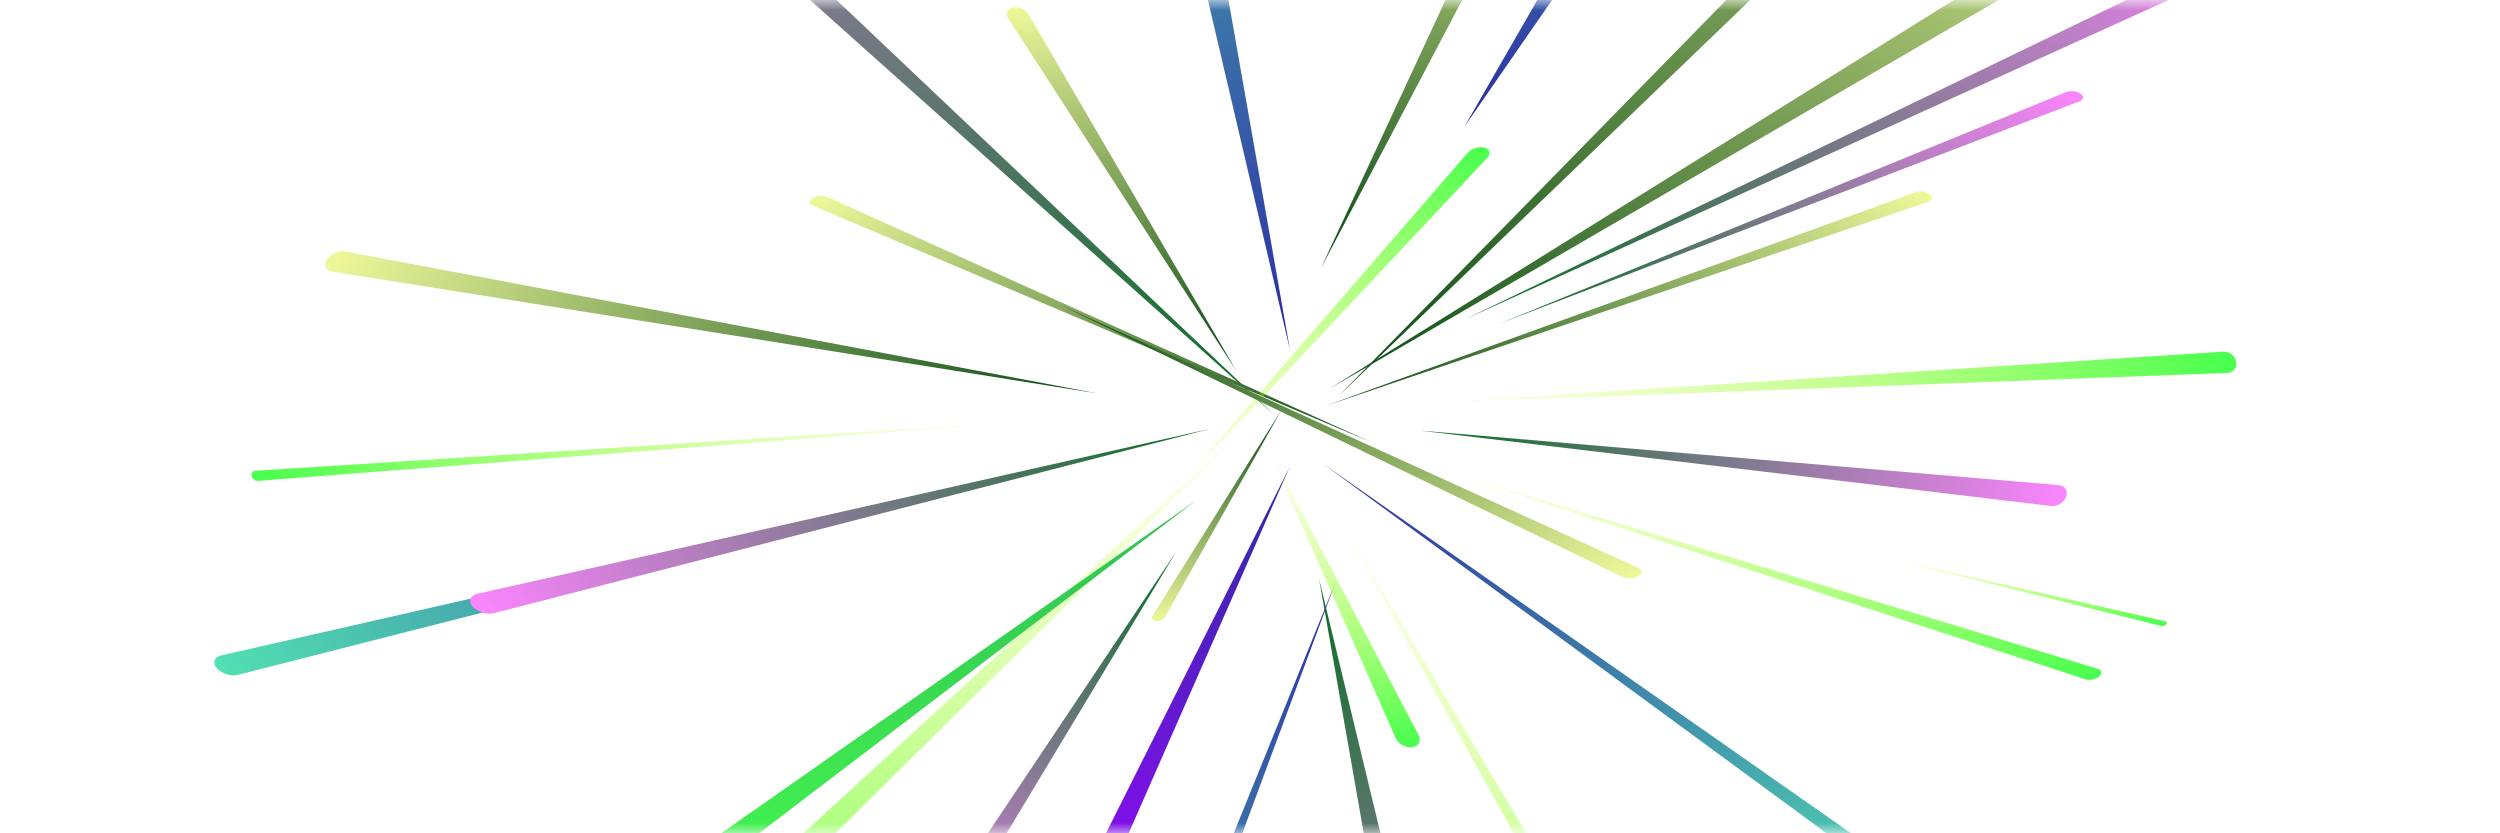 <svg width="120" height="40" viewBox="0 0 120 40" fill="none" xmlns="http://www.w3.org/2000/svg">
<mask id="mask0_11523_32836" style="mask-type:alpha" maskUnits="userSpaceOnUse" x="0" y="0" width="120" height="40">
<path d="M0 8C0 3.582 3.582 0 8 0H30H60H90H112C116.418 0 120 3.582 120 8V20V32C120 36.418 116.418 40 112 40H60H30H15H8C3.582 40 0 36.418 0 32V20V8Z" fill="#D9D9D9"/>
</mask>
<g mask="url(#mask0_11523_32836)">
<g filter="url(#filter0_f_11523_32836)">
<path d="M52.959 -21.398C52.815 -22.012 53.214 -22.549 53.841 -22.585V-22.585C54.468 -22.621 55.076 -22.142 55.184 -21.526L61.919 16.798L52.959 -21.398Z" fill="url(#paint1_linear_11523_32836)"/>
<path d="M15.818 -20.611C15.387 -20.997 15.483 -21.449 16.032 -21.615V-21.615C16.581 -21.781 17.37 -21.597 17.782 -21.206L61.181 19.932L15.818 -20.611Z" fill="url(#paint2_linear_11523_32836)"/>
<path d="M48.389 0.875C48.233 0.635 48.335 0.398 48.614 0.35V0.35C48.893 0.303 49.24 0.463 49.381 0.705L59.355 17.82L48.389 0.875Z" fill="url(#paint3_linear_11523_32836)"/>
<path d="M39.04 9.882C38.833 9.794 38.818 9.625 39.005 9.505V9.505C39.193 9.385 39.511 9.362 39.713 9.453L65.803 21.218L39.04 9.882Z" fill="url(#paint4_linear_11523_32836)"/>
<path d="M27.942 51.987C27.561 52.363 26.822 52.547 26.303 52.395V52.395C25.784 52.243 25.688 51.815 26.091 51.445L60.412 19.945L27.942 51.987Z" fill="url(#paint5_linear_11523_32836)"/>
<path d="M50.436 45.281C50.265 45.624 50.434 45.947 50.811 45.996V45.996C51.187 46.046 51.623 45.802 51.775 45.457L61.915 22.392L50.436 45.281Z" fill="url(#paint6_linear_11523_32836)"/>
<path d="M43.161 46.356C42.971 46.64 43.088 46.93 43.42 46.997V46.997C43.753 47.064 44.17 46.881 44.344 46.593L56.453 26.49L43.161 46.356Z" fill="url(#paint7_linear_11523_32836)"/>
<path d="M106.413 -7.861C106.853 -8.135 107.605 -8.179 108.08 -7.958V-7.958C108.555 -7.738 108.57 -7.339 108.112 -7.073L63.822 18.653L106.413 -7.861Z" fill="url(#paint8_linear_11523_32836)"/>
<path d="M99.183 4.417C99.382 4.336 99.688 4.371 99.865 4.496V4.496C100.041 4.62 100.02 4.785 99.817 4.863L72.028 15.512L99.183 4.417Z" fill="url(#paint9_linear_11523_32836)"/>
<path d="M91.983 9.218C92.177 9.147 92.469 9.196 92.632 9.325V9.325C92.794 9.455 92.765 9.615 92.567 9.683L63.638 19.477L91.983 9.218Z" fill="url(#paint10_linear_11523_32836)"/>
<path d="M70.446 7.337C70.623 7.133 70.987 7.02 71.252 7.086V7.086C71.517 7.153 71.58 7.373 71.391 7.575L56.301 23.67L70.446 7.337Z" fill="url(#paint11_linear_11523_32836)"/>
<path d="M103.403 -20.989C103.781 -21.375 104.52 -21.57 105.045 -21.423V-21.423C105.569 -21.276 105.674 -20.843 105.278 -20.462L64.249 19.013L103.403 -20.989Z" fill="url(#paint12_linear_11523_32836)"/>
<path d="M75.416 -9.933C75.594 -10.272 75.432 -10.594 75.056 -10.645V-10.645C74.68 -10.697 74.24 -10.459 74.082 -10.118L63.4 12.884L75.416 -9.933Z" fill="url(#paint13_linear_11523_32836)"/>
<path d="M89.154 -21.188C89.636 -21.886 89.353 -22.59 88.531 -22.735V-22.735C87.709 -22.88 86.681 -22.407 86.272 -21.696L70.287 6.09L89.154 -21.188Z" fill="url(#paint14_linear_11523_32836)"/>
<path d="M109.682 -2.537C109.996 -2.68 110.013 -2.94 109.718 -3.116V-3.116C109.424 -3.291 108.932 -3.314 108.626 -3.166L70.36 15.308L109.682 -2.537Z" fill="url(#paint15_linear_11523_32836)"/>
<path d="M71.528 61.802C71.676 62.415 71.28 62.952 70.654 62.988V62.988C70.027 63.025 69.419 62.546 69.311 61.931L63.316 27.789L71.528 61.802Z" fill="url(#paint16_linear_11523_32836)"/>
<path d="M55.922 29.613C55.842 29.754 55.643 29.849 55.481 29.822V29.822C55.319 29.795 55.258 29.657 55.346 29.517L61.512 19.68L55.922 29.613Z" fill="url(#paint17_linear_11523_32836)"/>
<path d="M52.45 59.328C52.349 59.599 52.031 59.795 51.743 59.764V59.764C51.455 59.732 51.309 59.486 51.418 59.216L64.118 27.923L52.45 59.328Z" fill="url(#paint18_linear_11523_32836)"/>
<path d="M86.616 62.535C86.805 62.853 86.662 63.161 86.299 63.219V63.219C85.935 63.277 85.492 63.063 85.314 62.743L63.585 23.687L86.616 62.535Z" fill="url(#paint19_linear_11523_32836)"/>
<path d="M68.089 35.272C68.238 35.554 68.101 35.824 67.788 35.866V35.866C67.476 35.908 67.112 35.706 66.986 35.42L60.888 21.558L68.089 35.272Z" fill="url(#paint20_linear_11523_32836)"/>
<path d="M78.626 27.25C78.848 27.351 78.859 27.535 78.651 27.658V27.658C78.443 27.782 78.096 27.797 77.88 27.693L50.965 14.669L78.626 27.25Z" fill="url(#paint21_linear_11523_32836)"/>
<path d="M93.311 43.118C93.535 43.275 93.511 43.483 93.259 43.581V43.581C93.007 43.679 92.623 43.629 92.406 43.47L63.492 22.248L93.311 43.118Z" fill="url(#paint22_linear_11523_32836)"/>
<path d="M100.679 32.097C100.885 32.16 100.923 32.327 100.762 32.469V32.469C100.602 32.611 100.305 32.674 100.103 32.608L68.944 22.46L100.679 32.097Z" fill="url(#paint23_linear_11523_32836)"/>
<path d="M103.738 30.046C103.818 30.066 103.926 30.031 103.979 29.968V29.968C104.032 29.906 104.01 29.84 103.93 29.822L89.998 26.647L103.738 30.046Z" fill="url(#paint24_linear_11523_32836)"/>
<path d="M98.451 24.287C98.746 24.323 99.072 24.122 99.175 23.842V23.842C99.278 23.562 99.117 23.312 98.819 23.286L68.129 20.665L98.451 24.287Z" fill="url(#paint25_linear_11523_32836)"/>
<path d="M106.906 17.899C107.196 17.888 107.389 17.646 107.337 17.362V17.362C107.285 17.078 107.007 16.861 106.719 16.88L68.551 19.346L106.906 17.899Z" fill="url(#paint26_linear_11523_32836)"/>
<path d="M10.613 31.462C10.276 31.539 10.184 31.814 10.409 32.074V32.074C10.633 32.333 11.087 32.477 11.418 32.393L52.667 21.885L10.613 31.462Z" fill="url(#paint27_linear_11523_32836)"/>
<path d="M22.895 28.506C22.557 28.582 22.465 28.857 22.689 29.117V29.117C22.914 29.376 23.368 29.519 23.698 29.434L58.135 20.571L22.895 28.506Z" fill="url(#paint28_linear_11523_32836)"/>
<path d="M28.089 44.575C27.701 44.846 27.741 45.208 28.178 45.374V45.374C28.616 45.541 29.278 45.448 29.645 45.168L57.444 23.995L28.089 44.575Z" fill="url(#paint29_linear_11523_32836)"/>
<path d="M16.557 12.068C16.245 12.009 15.851 12.183 15.681 12.454V12.454C15.512 12.725 15.634 12.988 15.951 13.039L52.694 18.887L16.557 12.068Z" fill="url(#paint30_linear_11523_32836)"/>
<path d="M12.271 22.597C12.133 22.606 12.047 22.723 12.082 22.858V22.858C12.116 22.992 12.256 23.093 12.395 23.082L49.279 20.226L12.271 22.597Z" fill="url(#paint31_linear_11523_32836)"/>
</g>

</g>
<defs>
<filter id="filter0_f_11523_32836" x="8.085" y="-24.962" width="104.044" height="90.392" filterUnits="userSpaceOnUse" color-interpolation-filters="sRGB">
<feFlood flood-opacity="0" result="BackgroundImageFix"/>
<feBlend mode="normal" in="SourceGraphic" in2="BackgroundImageFix" result="shape"/>
<feGaussianBlur stdDeviation="1.1" result="effect1_foregroundBlur_11523_32836"/>
</filter>
<radialGradient id="paint0_radial_11523_32836" cx="0" cy="0" r="1" gradientUnits="userSpaceOnUse" gradientTransform="translate(60 20) rotate(90) scale(20 60)">
<stop stop-color="#2CE15A" stop-opacity="0.47"/>
<stop offset="1" stop-color="#2CE15A" stop-opacity="0"/>
</radialGradient>
<linearGradient id="paint1_linear_11523_32836" x1="53.841" y1="-22.585" x2="56.111" y2="17.13" gradientUnits="userSpaceOnUse">
<stop stop-color="#52E0B2"/>
<stop offset="1" stop-color="#2C2BA3"/>
</linearGradient>
<linearGradient id="paint2_linear_11523_32836" x1="16.032" y1="-21.615" x2="31.35" y2="28.966" gradientUnits="userSpaceOnUse">
<stop stop-color="#FC85FF"/>
<stop offset="1" stop-color="#076E21"/>
</linearGradient>
<linearGradient id="paint3_linear_11523_32836" x1="48.614" y1="0.35" x2="51.828" y2="19.109" gradientUnits="userSpaceOnUse">
<stop stop-color="#EFF99B"/>
<stop offset="1" stop-color="#074815"/>
</linearGradient>
<linearGradient id="paint4_linear_11523_32836" x1="39.005" y1="9.505" x2="52.06" y2="29.98" gradientUnits="userSpaceOnUse">
<stop stop-color="#EFF99B"/>
<stop offset="1" stop-color="#074815"/>
</linearGradient>
<linearGradient id="paint5_linear_11523_32836" x1="60.412" y1="19.945" x2="48.962" y2="59.032" gradientUnits="userSpaceOnUse">
<stop stop-color="#CCFF00" stop-opacity="0"/>
<stop offset="1" stop-color="#47FF4E"/>
</linearGradient>
<linearGradient id="paint6_linear_11523_32836" x1="50.811" y1="45.996" x2="54.041" y2="21.36" gradientUnits="userSpaceOnUse">
<stop stop-color="#9C07FF"/>
<stop offset="1" stop-color="#2C2BA3"/>
</linearGradient>
<linearGradient id="paint7_linear_11523_32836" x1="43.42" y1="46.997" x2="47.886" y2="24.769" gradientUnits="userSpaceOnUse">
<stop stop-color="#FC85FF"/>
<stop offset="1" stop-color="#076E21"/>
</linearGradient>
<linearGradient id="paint8_linear_11523_32836" x1="108.08" y1="-7.958" x2="90.101" y2="30.833" gradientUnits="userSpaceOnUse">
<stop stop-color="#EFF99B"/>
<stop offset="1" stop-color="#074815"/>
</linearGradient>
<linearGradient id="paint9_linear_11523_32836" x1="99.865" y1="4.496" x2="85.451" y2="24.965" gradientUnits="userSpaceOnUse">
<stop stop-color="#FC85FF"/>
<stop offset="1" stop-color="#076E21"/>
</linearGradient>
<linearGradient id="paint10_linear_11523_32836" x1="92.632" y1="9.325" x2="76.442" y2="29.667" gradientUnits="userSpaceOnUse">
<stop stop-color="#EFF99B"/>
<stop offset="1" stop-color="#074815"/>
</linearGradient>
<linearGradient id="paint11_linear_11523_32836" x1="56.301" y1="23.67" x2="61.108" y2="4.538" gradientUnits="userSpaceOnUse">
<stop stop-color="#CCFF00" stop-opacity="0"/>
<stop offset="1" stop-color="#47FF4E"/>
</linearGradient>
<linearGradient id="paint12_linear_11523_32836" x1="105.045" y1="-21.423" x2="91.52" y2="26.68" gradientUnits="userSpaceOnUse">
<stop stop-color="#EFF99B"/>
<stop offset="1" stop-color="#074815"/>
</linearGradient>
<linearGradient id="paint13_linear_11523_32836" x1="75.056" y1="-10.645" x2="71.65" y2="14.023" gradientUnits="userSpaceOnUse">
<stop stop-color="#EFF99B"/>
<stop offset="1" stop-color="#074815"/>
</linearGradient>
<linearGradient id="paint14_linear_11523_32836" x1="88.531" y1="-22.735" x2="83.05" y2="8.342" gradientUnits="userSpaceOnUse">
<stop stop-color="#52E0B2"/>
<stop offset="1" stop-color="#2C2BA3"/>
</linearGradient>
<linearGradient id="paint15_linear_11523_32836" x1="109.718" y1="-3.116" x2="91.321" y2="27.787" gradientUnits="userSpaceOnUse">
<stop stop-color="#FC85FF"/>
<stop offset="1" stop-color="#076E21"/>
</linearGradient>
<linearGradient id="paint16_linear_11523_32836" x1="70.654" y1="62.988" x2="68.591" y2="27.483" gradientUnits="userSpaceOnUse">
<stop stop-color="#FC85FF"/>
<stop offset="1" stop-color="#076E21"/>
</linearGradient>
<linearGradient id="paint17_linear_11523_32836" x1="55.481" y1="29.822" x2="57.278" y2="18.978" gradientUnits="userSpaceOnUse">
<stop stop-color="#EFF99B"/>
<stop offset="1" stop-color="#074815"/>
</linearGradient>
<linearGradient id="paint18_linear_11523_32836" x1="51.743" y1="59.764" x2="55.295" y2="26.968" gradientUnits="userSpaceOnUse">
<stop stop-color="#52E0B2"/>
<stop offset="1" stop-color="#2C2BA3"/>
</linearGradient>
<linearGradient id="paint19_linear_11523_32836" x1="63.585" y1="23.687" x2="70.325" y2="65.777" gradientUnits="userSpaceOnUse">
<stop stop-color="#CCFF00" stop-opacity="0"/>
<stop offset="1" stop-color="#47FF4E"/>
</linearGradient>
<linearGradient id="paint20_linear_11523_32836" x1="60.888" y1="21.558" x2="62.899" y2="36.523" gradientUnits="userSpaceOnUse">
<stop stop-color="#CCFF00" stop-opacity="0"/>
<stop offset="1" stop-color="#47FF4E"/>
</linearGradient>
<linearGradient id="paint21_linear_11523_32836" x1="78.651" y1="27.658" x2="65.727" y2="5.901" gradientUnits="userSpaceOnUse">
<stop stop-color="#EFF99B"/>
<stop offset="1" stop-color="#074815"/>
</linearGradient>
<linearGradient id="paint22_linear_11523_32836" x1="93.259" y1="43.581" x2="82.143" y2="14.995" gradientUnits="userSpaceOnUse">
<stop stop-color="#52E0B2"/>
<stop offset="1" stop-color="#2C2BA3"/>
</linearGradient>
<linearGradient id="paint23_linear_11523_32836" x1="68.944" y1="22.46" x2="87.902" y2="43.861" gradientUnits="userSpaceOnUse">
<stop stop-color="#CCFF00" stop-opacity="0"/>
<stop offset="1" stop-color="#47FF4E"/>
</linearGradient>
<linearGradient id="paint24_linear_11523_32836" x1="89.998" y1="26.647" x2="99.734" y2="34.947" gradientUnits="userSpaceOnUse">
<stop stop-color="#CCFF00" stop-opacity="0"/>
<stop offset="1" stop-color="#47FF4E"/>
</linearGradient>
<linearGradient id="paint25_linear_11523_32836" x1="99.175" y1="23.842" x2="70.791" y2="13.418" gradientUnits="userSpaceOnUse">
<stop stop-color="#FC85FF"/>
<stop offset="1" stop-color="#076E21"/>
</linearGradient>
<linearGradient id="paint26_linear_11523_32836" x1="68.551" y1="19.346" x2="106.426" y2="12.395" gradientUnits="userSpaceOnUse">
<stop stop-color="#CCFF00" stop-opacity="0"/>
<stop offset="1" stop-color="#47FF4E"/>
</linearGradient>
<linearGradient id="paint27_linear_11523_32836" x1="10.409" y1="32.074" x2="39.618" y2="6.802" gradientUnits="userSpaceOnUse">
<stop stop-color="#52E0B2"/>
<stop offset="1" stop-color="#2C2BA3"/>
</linearGradient>
<linearGradient id="paint28_linear_11523_32836" x1="22.689" y1="29.117" x2="47.19" y2="7.92" gradientUnits="userSpaceOnUse">
<stop stop-color="#FC85FF"/>
<stop offset="1" stop-color="#076E21"/>
</linearGradient>
<linearGradient id="paint29_linear_11523_32836" x1="28.178" y1="45.374" x2="39.016" y2="16.965" gradientUnits="userSpaceOnUse">
<stop stop-color="#47FF4E"/>
<stop offset="1" stop-color="#30BF54"/>
</linearGradient>
<linearGradient id="paint30_linear_11523_32836" x1="15.681" y1="12.454" x2="45.217" y2="30.876" gradientUnits="userSpaceOnUse">
<stop stop-color="#EFF99B"/>
<stop offset="1" stop-color="#074815"/>
</linearGradient>
<linearGradient id="paint31_linear_11523_32836" x1="49.279" y1="20.226" x2="13.707" y2="29.258" gradientUnits="userSpaceOnUse">
<stop stop-color="#CCFF00" stop-opacity="0"/>
<stop offset="1" stop-color="#47FF4E"/>
</linearGradient>
</defs>
</svg>
